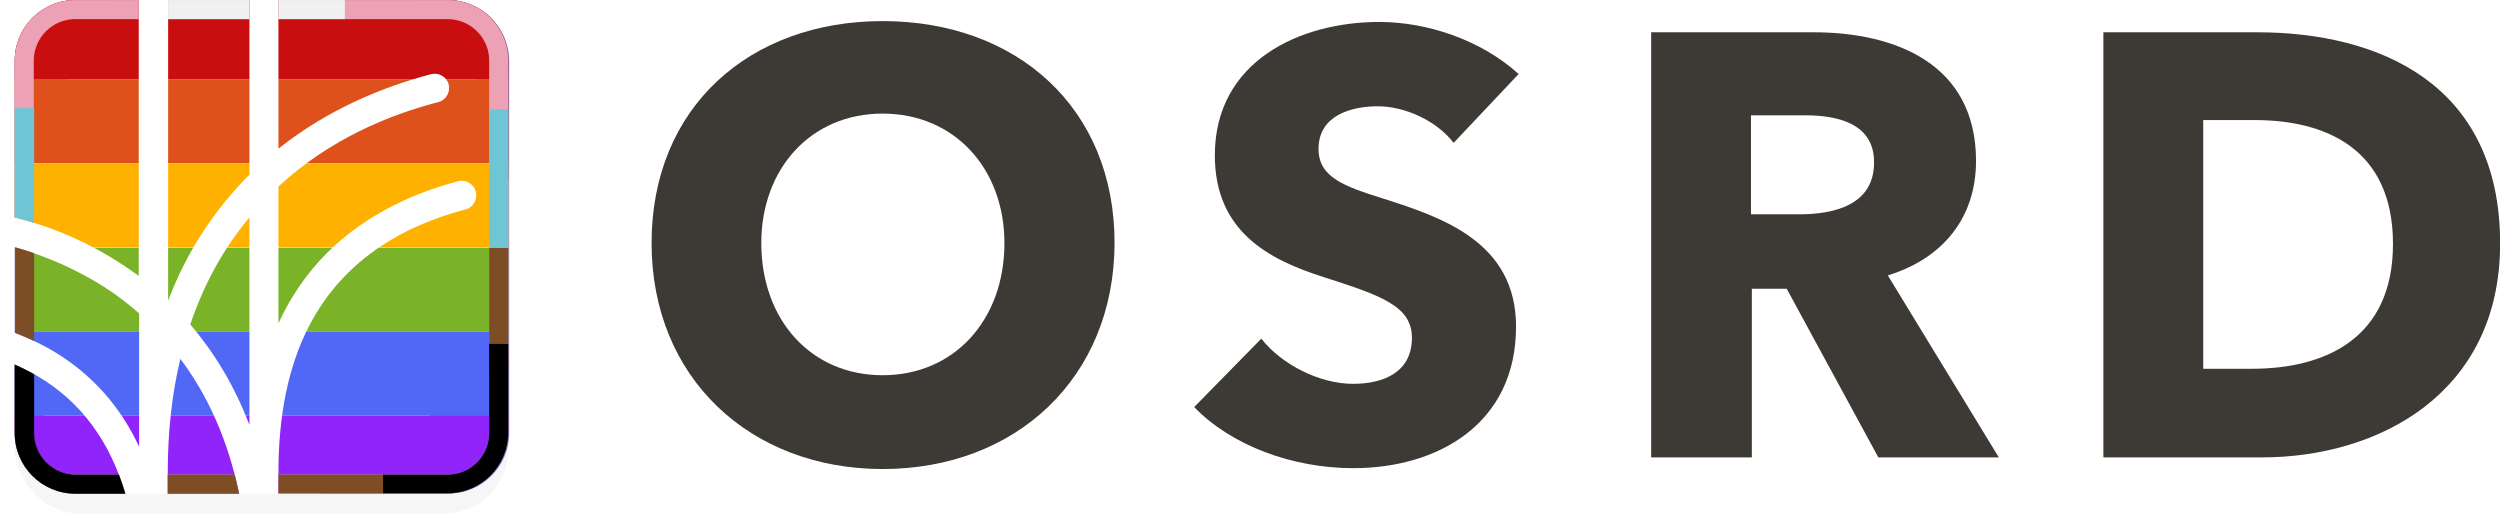 <svg xmlns="http://www.w3.org/2000/svg" xmlns:xlink="http://www.w3.org/1999/xlink" xml:space="preserve" id="svg36" width="648.396" height="136.981" x="0" y="0" version="1.1"><defs id="defs1"><clipPath id="clipPath352" clipPathUnits="userSpaceOnUse"><path id="path352" d="M0 2660.42h1920V0H0Z" transform="translate(-1347.309 -923.346)"/></clipPath><clipPath id="SVGID_2_"><use xlink:href="#SVGID_1_" id="use1" style="overflow:visible"/></clipPath><clipPath id="clipPath2"><use xlink:href="#SVGID_1_" id="use2" style="overflow:visible"/></clipPath><clipPath id="SVGID_4_"><use xlink:href="#SVGID_3_" id="use10" style="overflow:visible"/></clipPath><clipPath id="clipPath3"><use xlink:href="#SVGID_3_" id="use3" style="overflow:visible"/></clipPath><clipPath id="SVGID_6_"><use xlink:href="#SVGID_5_" id="use19" style="overflow:visible"/></clipPath><clipPath id="clipPath4"><use xlink:href="#SVGID_5_" id="use4" style="overflow:visible"/></clipPath><clipPath id="SVGID_8_"><use xlink:href="#SVGID_7_" id="use28" style="overflow:visible"/></clipPath><clipPath id="SVGID_10_"><use xlink:href="#SVGID_9_" id="use34" style="overflow:visible"/></clipPath><clipPath id="clipPath5"><use xlink:href="#SVGID_9_" id="use5" style="overflow:visible"/></clipPath><clipPath id="SVGID_12_"><use xlink:href="#SVGID_11_" id="use43" style="overflow:visible"/></clipPath><clipPath id="clipPath6"><use xlink:href="#SVGID_11_" id="use6" style="overflow:visible"/></clipPath><clipPath id="SVGID_14_"><use xlink:href="#SVGID_13_" id="use52" style="overflow:visible"/></clipPath><clipPath id="clipPath7"><use xlink:href="#SVGID_13_" id="use7" style="overflow:visible"/></clipPath><path id="SVGID_1_" d="M83.3 131.4c-2.2 9.2-3.3 19.1-3.3 29.9v5.4h18.7c-3.1-14.9-8.7-26.4-15.4-35.3Z"/><path id="SVGID_3_" d="M40 102.2v22.4c3.4 1.3 7.1 3 10.7 5.2 9.6 5.9 16.9 14.1 21.8 24.6v-34.9c-3.9-3.4-7.8-6.2-11.6-8.4-7.3-4.3-14.6-7.1-20.9-8.9Z"/><path id="SVGID_5_" d="M80.1 116.2c4.8-12.7 12-23.7 21.3-33V37.5H80.1Z"/><path id="SVGID_7_" d="M85.9 122.4c6 7 11.4 15.6 15.5 26.3V94.4c-6.8 8.1-11.9 17.4-15.5 28z"/><path id="SVGID_9_" d="M153.3 37.5H109v38.9c13.2-10.5 27.8-16.3 40-19.5 2-.5 4.1.7 4.6 2.7s-.7 4.1-2.7 4.6c-12.8 3.3-28.5 9.7-41.9 22.1v35.8c3.2-7 7.5-13.2 12.8-18.5 10.6-10.5 23.7-15.9 34.3-18.7 2-.5 4.1.7 4.6 2.8.5 2-.7 4.1-2.7 4.6-5.3 1.4-11.4 3.5-17.3 6.7-21.3 11.6-31.7 32-31.7 62.2v5.4h44.3c8.8 0 15.9-7.1 15.9-15.9V53.3c0-8.7-7.1-15.8-15.9-15.8z"/><path id="SVGID_11_" d="M64.7 104.6c2.5 1.5 5.1 3.2 7.7 5.1V37.5H55.8c-8.8 0-15.9 7.1-15.9 15.9v41c7.4 1.8 16.1 5 24.8 10.2z"/><path id="SVGID_13_" d="M46 136c-2-1.2-4.1-2.2-6.1-3.1v17.9c0 8.8 7.1 15.9 15.9 15.9h13.1C64.8 152.9 57.2 142.6 46 136Z"/><filter id="filter2" width="1.06" height="1.06" x="-.03" y="-.03" style="color-interpolation-filters:sRGB"><feGaussianBlur id="feGaussianBlur2" stdDeviation="1.593"/></filter></defs><style id="style1" type="text/css">.st2{fill:#786abf}.st3{fill:#3d3935}</style><g id="g11"><rect id="rect2" width="128" height="128" x="3.824" y="5.157" ry="16.444" style="opacity:.187;fill:#000;stroke-width:1.789;filter:url(#filter2)"/><g id="g36" transform="translate(-36.574 -34.818)scale(1.116)"><g id="g29"><path id="path23" d="M74.7 114.6c-1.9 8.2-2.9 17-2.9 26.5v4.8h16.6c-2.8-13.2-7.8-23.4-13.7-31.3Z" class="st2"/><path id="path24" d="M36.2 88.7v19.9c3.1 1.2 6.3 2.7 9.5 4.6 8.5 5.2 15 12.6 19.4 21.8v-31c-3.4-3-6.9-5.5-10.3-7.5-6.5-3.8-12.9-6.2-18.6-7.8Z" class="st2"/><path id="path25" d="M71.8 101c4.3-11.2 10.6-21 19-29.3V31.2h-19z" class="st2"/><path id="path26" d="M77 106.5c5.3 6.2 10.1 13.8 13.7 23.3V81.7c-5.9 7.2-10.5 15.5-13.7 24.8Z" class="st2"/><path id="path27" d="M136.9 31.2H97.5v34.5c11.8-9.4 24.7-14.5 35.6-17.3 1.8-.5 3.7.6 4.1 2.4.5 1.8-.6 3.6-2.4 4.1-11.4 2.9-25.3 8.6-37.2 19.7v31.8c2.9-6.3 6.7-11.7 11.4-16.4 9.4-9.3 21-14.1 30.5-16.6 1.8-.5 3.7.6 4.1 2.4.5 1.8-.6 3.6-2.4 4.1-4.7 1.2-10.1 3.1-15.3 6-19 10.3-28.2 28.4-28.2 55.2v4.8H137c7.8 0 14.1-6.3 14.1-14.1V45.2c-.1-7.7-6.4-14-14.2-14z" class="st2"/><path id="path28" d="M58.2 90.7c2.2 1.3 4.5 2.8 6.8 4.6V31.2H50.3c-7.8 0-14.1 6.3-14.1 14.1v36.4c6.6 1.6 14.3 4.4 22 9z" class="st2"/><path id="path29" d="M41.6 118.6c-1.8-1.1-3.6-2-5.4-2.8v15.9c0 7.8 6.3 14.1 14.1 14.1h11.6c-3.6-12.1-10.4-21.3-20.3-27.2Z" class="st2"/></g><g id="g30"><path id="path30" d="M237.9 140.2c-30.8 0-53.7-21.2-53.7-52.5 0-31.7 22.9-51.6 53.7-51.6 31 0 53.9 20 53.9 51.6-.1 31.3-22.9 52.5-53.9 52.5zm0-82.6c-16.7 0-28.2 12.8-28.2 30.1 0 17.9 11.6 30.7 28.2 30.7s28.3-12.8 28.3-30.7c0-17.3-11.6-30.1-28.3-30.1z" class="st3"/></g><g id="g32"><g id="g31"><path id="path31" d="M370.6 64.4c-4-5.2-11.4-8.5-17.6-8.5-6.2 0-13.8 2.1-13.8 9.9 0 6.6 5.9 8.7 15.2 11.6 13.4 4.3 30.7 10 30.7 29.7 0 22.7-18.3 32.9-37.8 32.9-14.1 0-28.3-5.2-37-14.2l15.6-15.9c4.7 6 13.5 10.5 21.3 10.5 7.3 0 13.7-2.8 13.7-10.7 0-7.5-7.5-9.9-20.5-14.1-12.6-4-25.3-10.5-25.3-28.3 0-21.9 19.8-31 38.2-31 11.2 0 23.7 4.2 32.4 12.1z" class="st3"/></g></g><g id="g34"><g id="g33"><path id="path32" d="M469.3 137.5 448 98.3h-8.1v39.2h-23.4V38.7h37.7c19 0 37.8 7.3 37.8 29.9 0 13.3-7.8 22.7-20.5 26.6l25.8 42.3zM452.4 58h-12.7v23H451c7.7 0 17.3-2 17.3-12 .1-9.2-8.7-11-15.9-11z" class="st3"/></g></g><g id="g35"><path id="path34" d="M558.4 137.5h-36.8V38.7h35.7c28 0 56.5 11.7 56.5 49.1 0 34.8-28.2 49.7-55.4 49.7zm-1.7-78.4h-11.9v57.8h11.3c17 0 32.8-7 32.8-29 0-22.2-15.7-28.8-32.2-28.8z" class="st3"/></g></g><g id="Calque_1" transform="matrix(.99 0 0 .991 -35.693 -37.152)"><g id="g64"><g id="g63"><path id="polygon1" d="m145.5 37.5 20.3 27 3.4 19.8v47.1l-49.1 35.3H64.2L40 137.1v-54l24.4-45.6z" class="st0" style="fill:#fff"/><g id="g62"><g id="g10"><defs id="defs7"><path id="path1" d="M83.3 131.4c-2.2 9.2-3.3 19.1-3.3 29.9v5.4h18.7c-3.1-14.9-8.7-26.4-15.4-35.3Z"/></defs><clipPath id="clipPath8"><use xlink:href="#SVGID_1_" id="use8" style="overflow:visible"/></clipPath><g id="g6" class="st1" clip-path="url(#SVGID_2_)"><path id="rect1" d="M38.4 36.2h132.1v22H38.4z" class="st2" style="fill:#c80e0e"/><path id="rect2-7" d="M38.4 58.2h132.1v22H38.4z" class="st3" style="fill:#de511d"/><path id="rect3" d="M38.4 80.2h132.1v22H38.4z" class="st4" style="fill:#ffb100"/><path id="rect4" d="M38.4 102.3h132.1v22H38.4z" class="st5" style="fill:#7ab327"/><path id="rect5" d="M38.4 124.3h132.1v22H38.4z" class="st6" style="fill:#5068f5"/><path id="rect6" d="M38.4 146.3h132.1v22H38.4z" class="st7" style="fill:#9024fa"/></g><g id="g9" class="st1" clip-path="url(#SVGID_2_)"><path id="path6" d="M153.3 37.5H55.8c-8.8 0-15.9 7.1-15.9 15.9v97.4c0 8.8 7.1 15.9 15.9 15.9h97.5c8.8 0 15.9-7.1 15.9-15.9V53.3c0-8.7-7.1-15.8-15.9-15.8z" class="st8" style="fill:none;stroke:#eca1b5;stroke-width:10;stroke-miterlimit:10"/><path id="line6" d="M169.2 102.4V66.1" class="st9" style="fill:none;stroke:#6ec6d4;stroke-width:10;stroke-miterlimit:10"/><path id="line7" d="M169.2 135.5V99.4" class="st10" style="fill:none;stroke:#7d4d25;stroke-width:10;stroke-miterlimit:10"/><path id="path7" d="M136.4 166.7h16.9c8.8 0 15.9-7.1 15.9-15.9v-15.3" class="st11" style="fill:none;stroke:#000;stroke-width:10;stroke-miterlimit:10"/><path id="polyline7" d="M69.9 166.7h66.5" class="st10" style="fill:none;stroke:#7d4d25;stroke-width:10;stroke-miterlimit:10"/><path id="path8" d="M40 135.5v15.3c0 8.8 7.1 15.9 15.9 15.9h16" class="st11" style="fill:none;stroke:#000;stroke-width:10;stroke-miterlimit:10"/><path id="polyline8" d="M40 99.2v36.3" class="st10" style="fill:none;stroke:#7d4d25;stroke-width:10;stroke-miterlimit:10"/><path id="line8" d="M40 65.8v33.4" class="st9" style="fill:none;stroke:#6ec6d4;stroke-width:10;stroke-miterlimit:10"/><path id="polyline9" d="M136.4 37.5H69.9" class="st12" style="fill:none;stroke:#fafafa;stroke-width:10;stroke-miterlimit:10"/></g></g><g id="g19"><defs id="defs10"><path id="path2" d="M40 102.2v22.4c3.4 1.3 7.1 3 10.7 5.2 9.6 5.9 16.9 14.1 21.8 24.6v-34.9c-3.9-3.4-7.8-6.2-11.6-8.4-7.3-4.3-14.6-7.1-20.9-8.9Z"/></defs><clipPath id="clipPath9"><use xlink:href="#SVGID_3_" id="use9" style="overflow:visible"/></clipPath><g id="g15" class="st13" clip-path="url(#SVGID_4_)"><path id="rect10" d="M38.4 36.2h132.1v22H38.4z" class="st2" style="fill:#c80e0e"/><path id="rect11" d="M38.4 58.2h132.1v22H38.4z" class="st3" style="fill:#de511d"/><path id="rect12" d="M38.4 80.2h132.1v22H38.4z" class="st4" style="fill:#ffb100"/><path id="rect13" d="M38.4 102.3h132.1v22H38.4z" class="st5" style="fill:#7ab327"/><path id="rect14" d="M38.4 124.3h132.1v22H38.4z" class="st6" style="fill:#5068f5"/><path id="rect15" d="M38.4 146.3h132.1v22H38.4z" class="st7" style="fill:#9024fa"/></g><g id="g18" class="st13" clip-path="url(#SVGID_4_)"><path id="path15" d="M153.3 37.5H55.8c-8.8 0-15.9 7.1-15.9 15.9v97.4c0 8.8 7.1 15.9 15.9 15.9h97.5c8.8 0 15.9-7.1 15.9-15.9V53.3c0-8.7-7.1-15.8-15.9-15.8z" class="st8" style="fill:none;stroke:#eca1b5;stroke-width:10;stroke-miterlimit:10"/><path id="line15" d="M169.2 102.4V66.1" class="st9" style="fill:none;stroke:#6ec6d4;stroke-width:10;stroke-miterlimit:10"/><path id="line16" d="M169.2 135.5V99.4" class="st10" style="fill:none;stroke:#7d4d25;stroke-width:10;stroke-miterlimit:10"/><path id="path16" d="M136.4 166.7h16.9c8.8 0 15.9-7.1 15.9-15.9v-15.3" class="st11" style="fill:none;stroke:#000;stroke-width:10;stroke-miterlimit:10"/><path id="polyline16" d="M69.9 166.7h66.5" class="st10" style="fill:none;stroke:#7d4d25;stroke-width:10;stroke-miterlimit:10"/><path id="path17" d="M40 135.5v15.3c0 8.8 7.1 15.9 15.9 15.9h16" class="st11" style="fill:none;stroke:#000;stroke-width:10;stroke-miterlimit:10"/><path id="polyline17" d="M40 99.2v36.3" class="st10" style="fill:none;stroke:#7d4d25;stroke-width:10;stroke-miterlimit:10"/><path id="line17" d="M40 65.8v33.4" class="st9" style="fill:none;stroke:#6ec6d4;stroke-width:10;stroke-miterlimit:10"/><path id="polyline18" d="M136.4 37.5H69.9" class="st12" style="fill:none;stroke:#fafafa;stroke-width:10;stroke-miterlimit:10"/></g></g><g id="g28"><defs id="defs19"><path id="path3" d="M80.1 116.2c4.8-12.7 12-23.7 21.3-33V37.5H80.1Z"/></defs><clipPath id="clipPath11"><use xlink:href="#SVGID_5_" id="use11" style="overflow:visible"/></clipPath><g id="g24" class="st14" clip-path="url(#SVGID_6_)"><path id="rect19" d="M38.4 36.2h132.1v22H38.4z" class="st2" style="fill:#c80e0e"/><path id="rect20" d="M38.4 58.2h132.1v22H38.4z" class="st3" style="fill:#de511d"/><path id="rect21" d="M38.4 80.2h132.1v22H38.4z" class="st4" style="fill:#ffb100"/><path id="rect22" d="M38.4 102.3h132.1v22H38.4z" class="st5" style="fill:#7ab327"/><path id="rect23" d="M38.4 124.3h132.1v22H38.4z" class="st6" style="fill:#5068f5"/><path id="rect24" d="M38.4 146.3h132.1v22H38.4z" class="st7" style="fill:#9024fa"/></g><g id="g27" class="st14" clip-path="url(#SVGID_6_)"><path id="path24-5" d="M153.3 37.5H55.8c-8.8 0-15.9 7.1-15.9 15.9v97.4c0 8.8 7.1 15.9 15.9 15.9h97.5c8.8 0 15.9-7.1 15.9-15.9V53.3c0-8.7-7.1-15.8-15.9-15.8z" class="st8" style="fill:none;stroke:#eca1b5;stroke-width:10;stroke-miterlimit:10"/><path id="line24" d="M169.2 102.4V66.1" class="st9" style="fill:none;stroke:#6ec6d4;stroke-width:10;stroke-miterlimit:10"/><path id="line25" d="M169.2 135.5V99.4" class="st10" style="fill:none;stroke:#7d4d25;stroke-width:10;stroke-miterlimit:10"/><path id="path25-3" d="M136.4 166.7h16.9c8.8 0 15.9-7.1 15.9-15.9v-15.3" class="st11" style="fill:none;stroke:#000;stroke-width:10;stroke-miterlimit:10"/><path id="polyline25" d="M69.9 166.7h66.5" class="st10" style="fill:none;stroke:#7d4d25;stroke-width:10;stroke-miterlimit:10"/><path id="path26-5" d="M40 135.5v15.3c0 8.8 7.1 15.9 15.9 15.9h16" class="st11" style="fill:none;stroke:#000;stroke-width:10;stroke-miterlimit:10"/><path id="polyline26" d="M40 99.2v36.3" class="st10" style="fill:none;stroke:#7d4d25;stroke-width:10;stroke-miterlimit:10"/><path id="line26" d="M40 65.8v33.4" class="st9" style="fill:none;stroke:#6ec6d4;stroke-width:10;stroke-miterlimit:10"/><path id="polyline27" d="M136.4 37.5H69.9" class="st15" style="fill:none;stroke:#f0f0f0;stroke-width:10;stroke-miterlimit:10"/></g></g><g id="g34-6"><defs id="defs28"><path id="path4" d="M85.9 122.4c6 7 11.4 15.6 15.5 26.3V94.4c-6.8 8.1-11.9 17.4-15.5 28z"/></defs><clipPath id="clipPath12"><use xlink:href="#SVGID_7_" id="use12" style="overflow:visible"/></clipPath><g id="g33-2" class="st16" clip-path="url(#SVGID_8_)"><path id="rect28" d="M38.4 36.2h132.1v22H38.4z" class="st2" style="fill:#c80e0e"/><path id="rect29" d="M38.4 58.2h132.1v22H38.4z" class="st3" style="fill:#de511d"/><path id="rect30" d="M38.4 80.2h132.1v22H38.4z" class="st4" style="fill:#ffb100"/><path id="rect31" d="M38.4 102.3h132.1v22H38.4z" class="st5" style="fill:#7ab327"/><path id="rect32" d="M38.4 124.3h132.1v22H38.4z" class="st6" style="fill:#5068f5"/><path id="rect33" d="M38.4 146.3h132.1v22H38.4z" class="st7" style="fill:#9024fa"/></g></g><g id="g43"><defs id="defs34"><path id="path5" d="M153.3 37.5H109v38.9c13.2-10.5 27.8-16.3 40-19.5 2-.5 4.1.7 4.6 2.7s-.7 4.1-2.7 4.6c-12.8 3.3-28.5 9.7-41.9 22.1v35.8c3.2-7 7.5-13.2 12.8-18.5 10.6-10.5 23.7-15.9 34.3-18.7 2-.5 4.1.7 4.6 2.8.5 2-.7 4.1-2.7 4.6-5.3 1.4-11.4 3.5-17.3 6.7-21.3 11.6-31.7 32-31.7 62.2v5.4h44.3c8.8 0 15.9-7.1 15.9-15.9V53.3c0-8.7-7.1-15.8-15.9-15.8z"/></defs><clipPath id="clipPath13"><use xlink:href="#SVGID_9_" id="use13" style="overflow:visible"/></clipPath><g id="g39" class="st17" clip-path="url(#SVGID_10_)"><path id="rect34" d="M38.4 36.2h132.1v22H38.4z" class="st2" style="fill:#c80e0e"/><path id="rect35" d="M38.4 58.2h132.1v22H38.4z" class="st3" style="fill:#de511d"/><path id="rect36" d="M38.4 80.2h132.1v22H38.4z" class="st4" style="fill:#ffb100"/><path id="rect37" d="M38.4 102.3h132.1v22H38.4z" class="st5" style="fill:#7ab327"/><path id="rect38" d="M38.4 124.3h132.1v22H38.4z" class="st6" style="fill:#5068f5"/><path id="rect39" d="M38.4 146.3h132.1v22H38.4z" class="st7" style="fill:#9024fa"/></g><g id="g42" class="st17" clip-path="url(#SVGID_10_)"><path id="path39" d="M153.3 37.5H55.8c-8.8 0-15.9 7.1-15.9 15.9v97.4c0 8.8 7.1 15.9 15.9 15.9h97.5c8.8 0 15.9-7.1 15.9-15.9V53.3c0-8.7-7.1-15.8-15.9-15.8z" class="st8" style="fill:none;stroke:#eca1b5;stroke-width:10;stroke-miterlimit:10"/><path id="line39" d="M169.2 102.4V66.1" class="st9" style="fill:none;stroke:#6ec6d4;stroke-width:10;stroke-miterlimit:10"/><path id="line40" d="M169.2 135.5v-33.1" class="st10" style="fill:none;stroke:#7d4d25;stroke-width:10;stroke-miterlimit:10"/><path id="path40" d="M136.4 166.7h16.9c8.8 0 15.9-7.1 15.9-15.9v-23.3" class="st11" style="fill:none;stroke:#000;stroke-width:10;stroke-miterlimit:10"/><path id="polyline40" d="M69.9 166.7h66.5" class="st10" style="fill:none;stroke:#7d4d25;stroke-width:10;stroke-miterlimit:10"/><path id="path41" d="M40 135.5v15.3c0 8.8 7.1 15.9 15.9 15.9h16" class="st11" style="fill:none;stroke:#000;stroke-width:10;stroke-miterlimit:10"/><path id="polyline41" d="M40 99.2v36.3" class="st10" style="fill:none;stroke:#7d4d25;stroke-width:10;stroke-miterlimit:10"/><path id="line41" d="M40 65.8v33.4" class="st9" style="fill:none;stroke:#6ec6d4;stroke-width:10;stroke-miterlimit:10"/><path id="polyline42" d="M126.4 37.5H69.9" class="st15" style="fill:none;stroke:#f0f0f0;stroke-width:10;stroke-miterlimit:10"/></g></g><g id="g52"><defs id="defs43"><path id="path9" d="M64.7 104.6c2.5 1.5 5.1 3.2 7.7 5.1V37.5H55.8c-8.8 0-15.9 7.1-15.9 15.9v41c7.4 1.8 16.1 5 24.8 10.2z"/></defs><clipPath id="clipPath14"><use xlink:href="#SVGID_11_" id="use14" style="overflow:visible"/></clipPath><g id="g48" class="st18" clip-path="url(#SVGID_12_)"><path id="rect43" d="M38.4 36.2h132.1v22H38.4z" class="st2" style="fill:#c80e0e"/><path id="rect44" d="M38.4 58.2h132.1v22H38.4z" class="st3" style="fill:#de511d"/><path id="rect45" d="M38.4 80.2h132.1v22H38.4z" class="st4" style="fill:#ffb100"/><path id="rect46" d="M38.4 102.3h132.1v22H38.4z" class="st5" style="fill:#7ab327"/><path id="rect47" d="M38.4 124.3h132.1v22H38.4z" class="st6" style="fill:#5068f5"/><path id="rect48" d="M38.4 146.3h132.1v22H38.4z" class="st7" style="fill:#9024fa"/></g><g id="g51" class="st18" clip-path="url(#SVGID_12_)"><path id="path48" d="M153.3 37.5H55.8c-8.8 0-15.9 7.1-15.9 15.9v97.4c0 8.8 7.1 15.9 15.9 15.9h97.5c8.8 0 15.9-7.1 15.9-15.9V53.3c0-8.7-7.1-15.8-15.9-15.8z" class="st8" style="fill:none;stroke:#eca1b5;stroke-width:10;stroke-miterlimit:10"/><path id="line48" d="M169.2 102.4V66.1" class="st9" style="fill:none;stroke:#6ec6d4;stroke-width:10;stroke-miterlimit:10"/><path id="line49" d="M169.2 135.5V99.4" class="st10" style="fill:none;stroke:#7d4d25;stroke-width:10;stroke-miterlimit:10"/><path id="path49" d="M136.4 166.7h16.9c8.8 0 15.9-7.1 15.9-15.9v-15.3" class="st11" style="fill:none;stroke:#000;stroke-width:10;stroke-miterlimit:10"/><path id="polyline49" d="M69.9 166.7h66.5" class="st10" style="fill:none;stroke:#7d4d25;stroke-width:10;stroke-miterlimit:10"/><path id="path50" d="M40 135.5v15.3c0 8.8 7.1 15.9 15.9 15.9h16" class="st11" style="fill:none;stroke:#000;stroke-width:10;stroke-miterlimit:10"/><path id="polyline50" d="M40 99.2v36.3" class="st10" style="fill:none;stroke:#7d4d25;stroke-width:10;stroke-miterlimit:10"/><path id="line50" d="M40 65.8v33.4" class="st9" style="fill:none;stroke:#6ec6d4;stroke-width:10;stroke-miterlimit:10"/><path id="polyline51" d="M136.4 37.5H79.9" class="st12" style="fill:none;stroke:#fafafa;stroke-width:10;stroke-miterlimit:10"/></g></g><g id="g61"><defs id="defs52"><path id="path10" d="M46 136c-2-1.2-4.1-2.2-6.1-3.1v17.9c0 8.8 7.1 15.9 15.9 15.9h13.1C64.8 152.9 57.2 142.6 46 136Z"/></defs><clipPath id="clipPath15"><use xlink:href="#SVGID_13_" id="use15" style="overflow:visible"/></clipPath><g id="g57" class="st19" clip-path="url(#SVGID_14_)"><path id="rect52" d="M38.4 36.2h132.1v22H38.4z" class="st2" style="fill:#c80e0e"/><path id="rect53" d="M38.4 58.2h132.1v22H38.4z" class="st3" style="fill:#de511d"/><path id="rect54" d="M38.4 80.2h132.1v22H38.4z" class="st4" style="fill:#ffb100"/><path id="rect55" d="M38.4 102.3h132.1v22H38.4z" class="st5" style="fill:#7ab327"/><path id="rect56" d="M38.4 124.3h132.1v22H38.4z" class="st6" style="fill:#5068f5"/><path id="rect57" d="M38.4 146.3h132.1v22H38.4z" class="st7" style="fill:#9024fa"/></g><g id="g60" class="st19" clip-path="url(#SVGID_14_)"><path id="path57" d="M153.3 37.5H55.8c-8.8 0-15.9 7.1-15.9 15.9v97.4c0 8.8 7.1 15.9 15.9 15.9h97.5c8.8 0 15.9-7.1 15.9-15.9V53.3c0-8.7-7.1-15.8-15.9-15.8z" class="st8" style="fill:none;stroke:#eca1b5;stroke-width:10;stroke-miterlimit:10"/><path id="line57" d="M169.2 102.4V66.1" class="st9" style="fill:none;stroke:#6ec6d4;stroke-width:10;stroke-miterlimit:10"/><path id="line58" d="M169.2 135.5V99.4" class="st10" style="fill:none;stroke:#7d4d25;stroke-width:10;stroke-miterlimit:10"/><path id="path58" d="M136.4 166.7h16.9c8.8 0 15.9-7.1 15.9-15.9v-15.3" class="st11" style="fill:none;stroke:#000;stroke-width:10;stroke-miterlimit:10"/><path id="polyline58" d="M69.9 166.7h66.5" class="st10" style="fill:none;stroke:#7d4d25;stroke-width:10;stroke-miterlimit:10"/><path id="path59" d="M40 125.5v25.3c0 8.8 7.1 15.9 15.9 15.9h16" class="st11" style="fill:none;stroke:#000;stroke-width:10;stroke-miterlimit:10"/><path id="polyline59" d="M40 99.2v33.7-7.4" class="st10" style="fill:none;stroke:#7d4d25;stroke-width:10;stroke-miterlimit:10"/><path id="line59" d="M40 65.8v33.4" class="st9" style="fill:none;stroke:#6ec6d4;stroke-width:10;stroke-miterlimit:10"/><path id="polyline60" d="M136.4 37.5H69.9" class="st12" style="fill:none;stroke:#fafafa;stroke-width:10;stroke-miterlimit:10"/></g></g></g></g></g></g></g></svg>